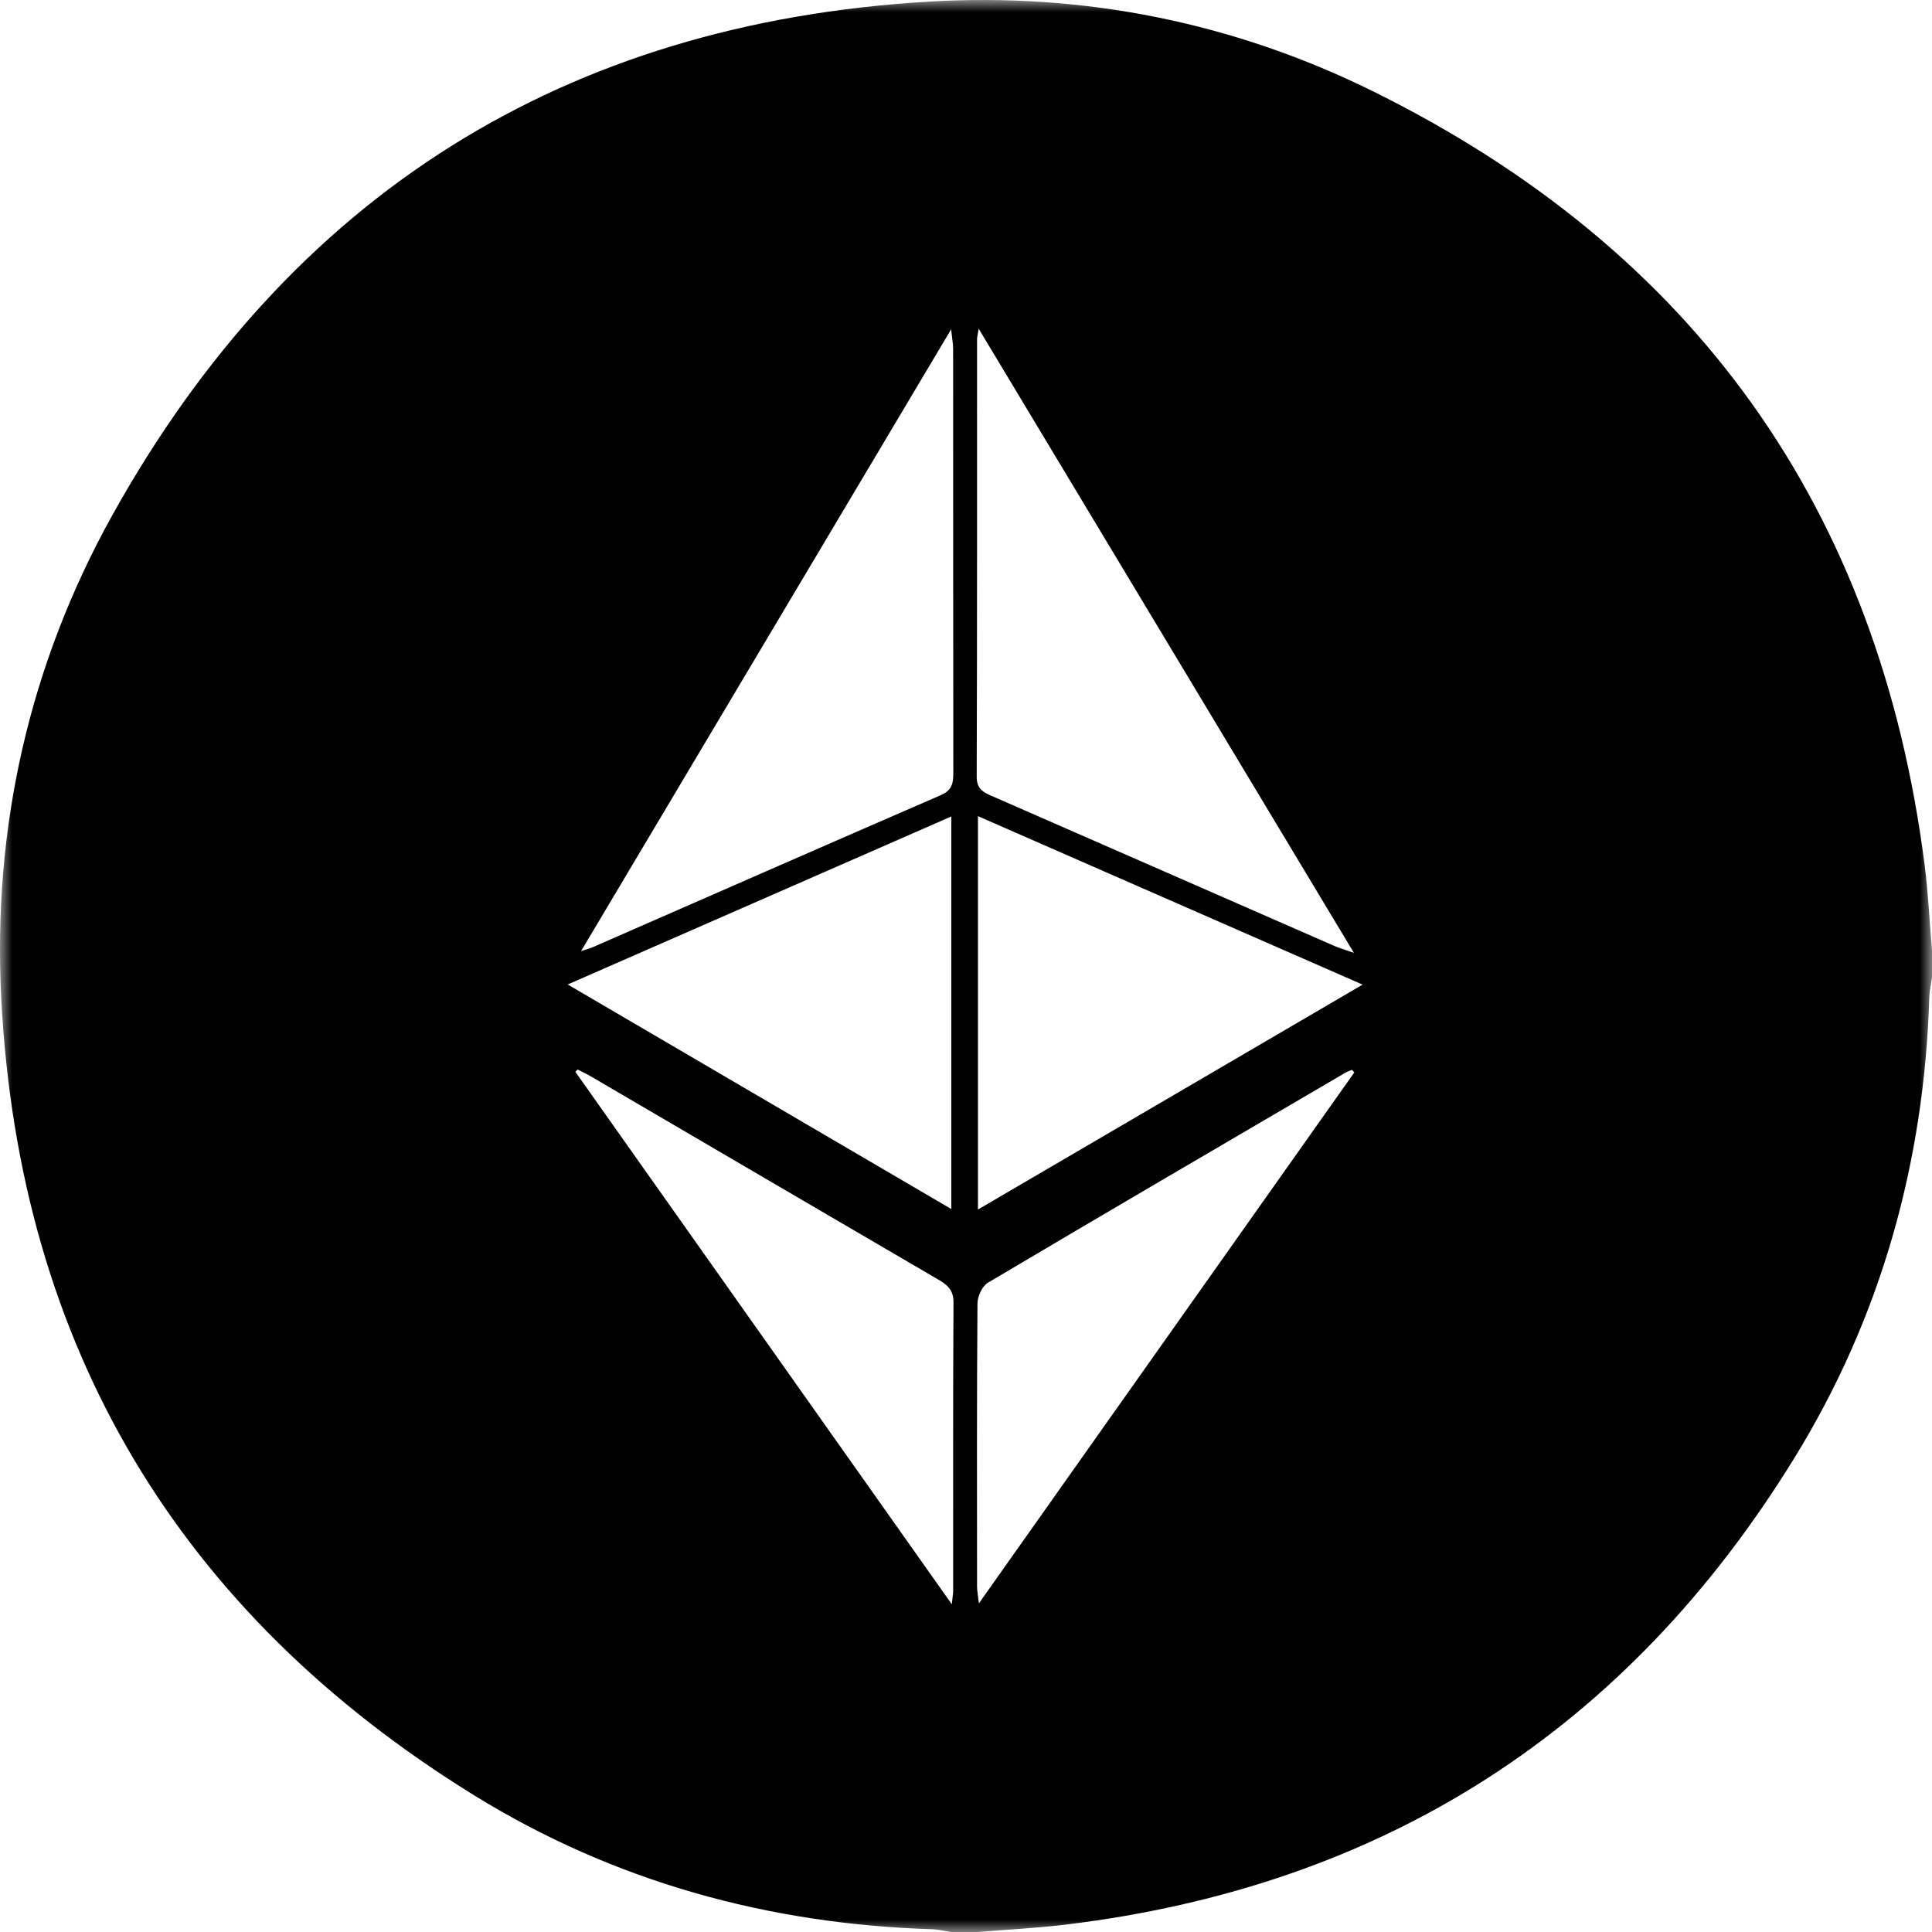 <svg xmlns="http://www.w3.org/2000/svg" xmlns:xlink="http://www.w3.org/1999/xlink" width="80" height="80" viewBox="0 0 80 80">
    <defs>
        <path id="a" d="M0 0h80v80H0z"/>
    </defs>
    <g fill="none" fill-rule="evenodd">
        <mask id="b" fill="#fff">
            <use xlink:href="#a"/>
        </mask>
        <path fill="#000" d="M56.08 44.406l-.097-.105c-.09.038-.187.067-.272.117-4.939 2.89-9.88 5.777-14.803 8.696-.237.14-.431.566-.433.86-.029 3.905-.02 7.81-.017 11.716 0 .185.04.37.076.702L56.08 44.406m-32.164-.122l-.091.099 15.587 22.046c.036-.35.056-.45.056-.551.002-3.982-.009-7.965.014-11.947.003-.516-.254-.727-.635-.95-4.784-2.79-9.563-5.592-14.344-8.389-.19-.11-.391-.205-.587-.308m32.507-3.513l-15.928-6.976v16.289l15.928-9.313m-32.915-.006l15.884 9.299V33.808l-15.884 6.957m15.876-27.128L24.061 39.383c.288-.094.383-.117.47-.156 4.81-2.103 9.615-4.215 14.43-6.303.458-.198.514-.492.514-.913-.008-5.855-.005-11.71-.008-17.566 0-.194-.038-.388-.083-.808m16.679 25.82L40.525 13.611c-.044.275-.067.349-.067.423-.002 6.041.006 12.082-.015 18.123-.003.522.28.652.651.814 4.718 2.062 9.432 4.13 14.148 6.194.202.089.416.149.82.29M80 39.374v1.094c-.039.28-.104.559-.112.84-.212 6.824-1.997 13.22-5.566 19.03-6.936 11.29-17.028 17.766-30.211 19.358-1.21.146-2.432.205-3.648.304h-1.094c-.255-.04-.508-.106-.764-.114-6.798-.214-13.182-1.973-18.962-5.54C7.393 66.783.801 55.746.053 41.36-.313 34.28 1.21 27.508 4.667 21.304 12.036 8.082 23.358.956 38.476.066c6.42-.378 12.629.87 18.398 3.725 13.298 6.581 20.931 17.278 22.82 32.022.151 1.18.206 2.374.306 3.56" mask="url(#b)"/>
    </g>
</svg>
